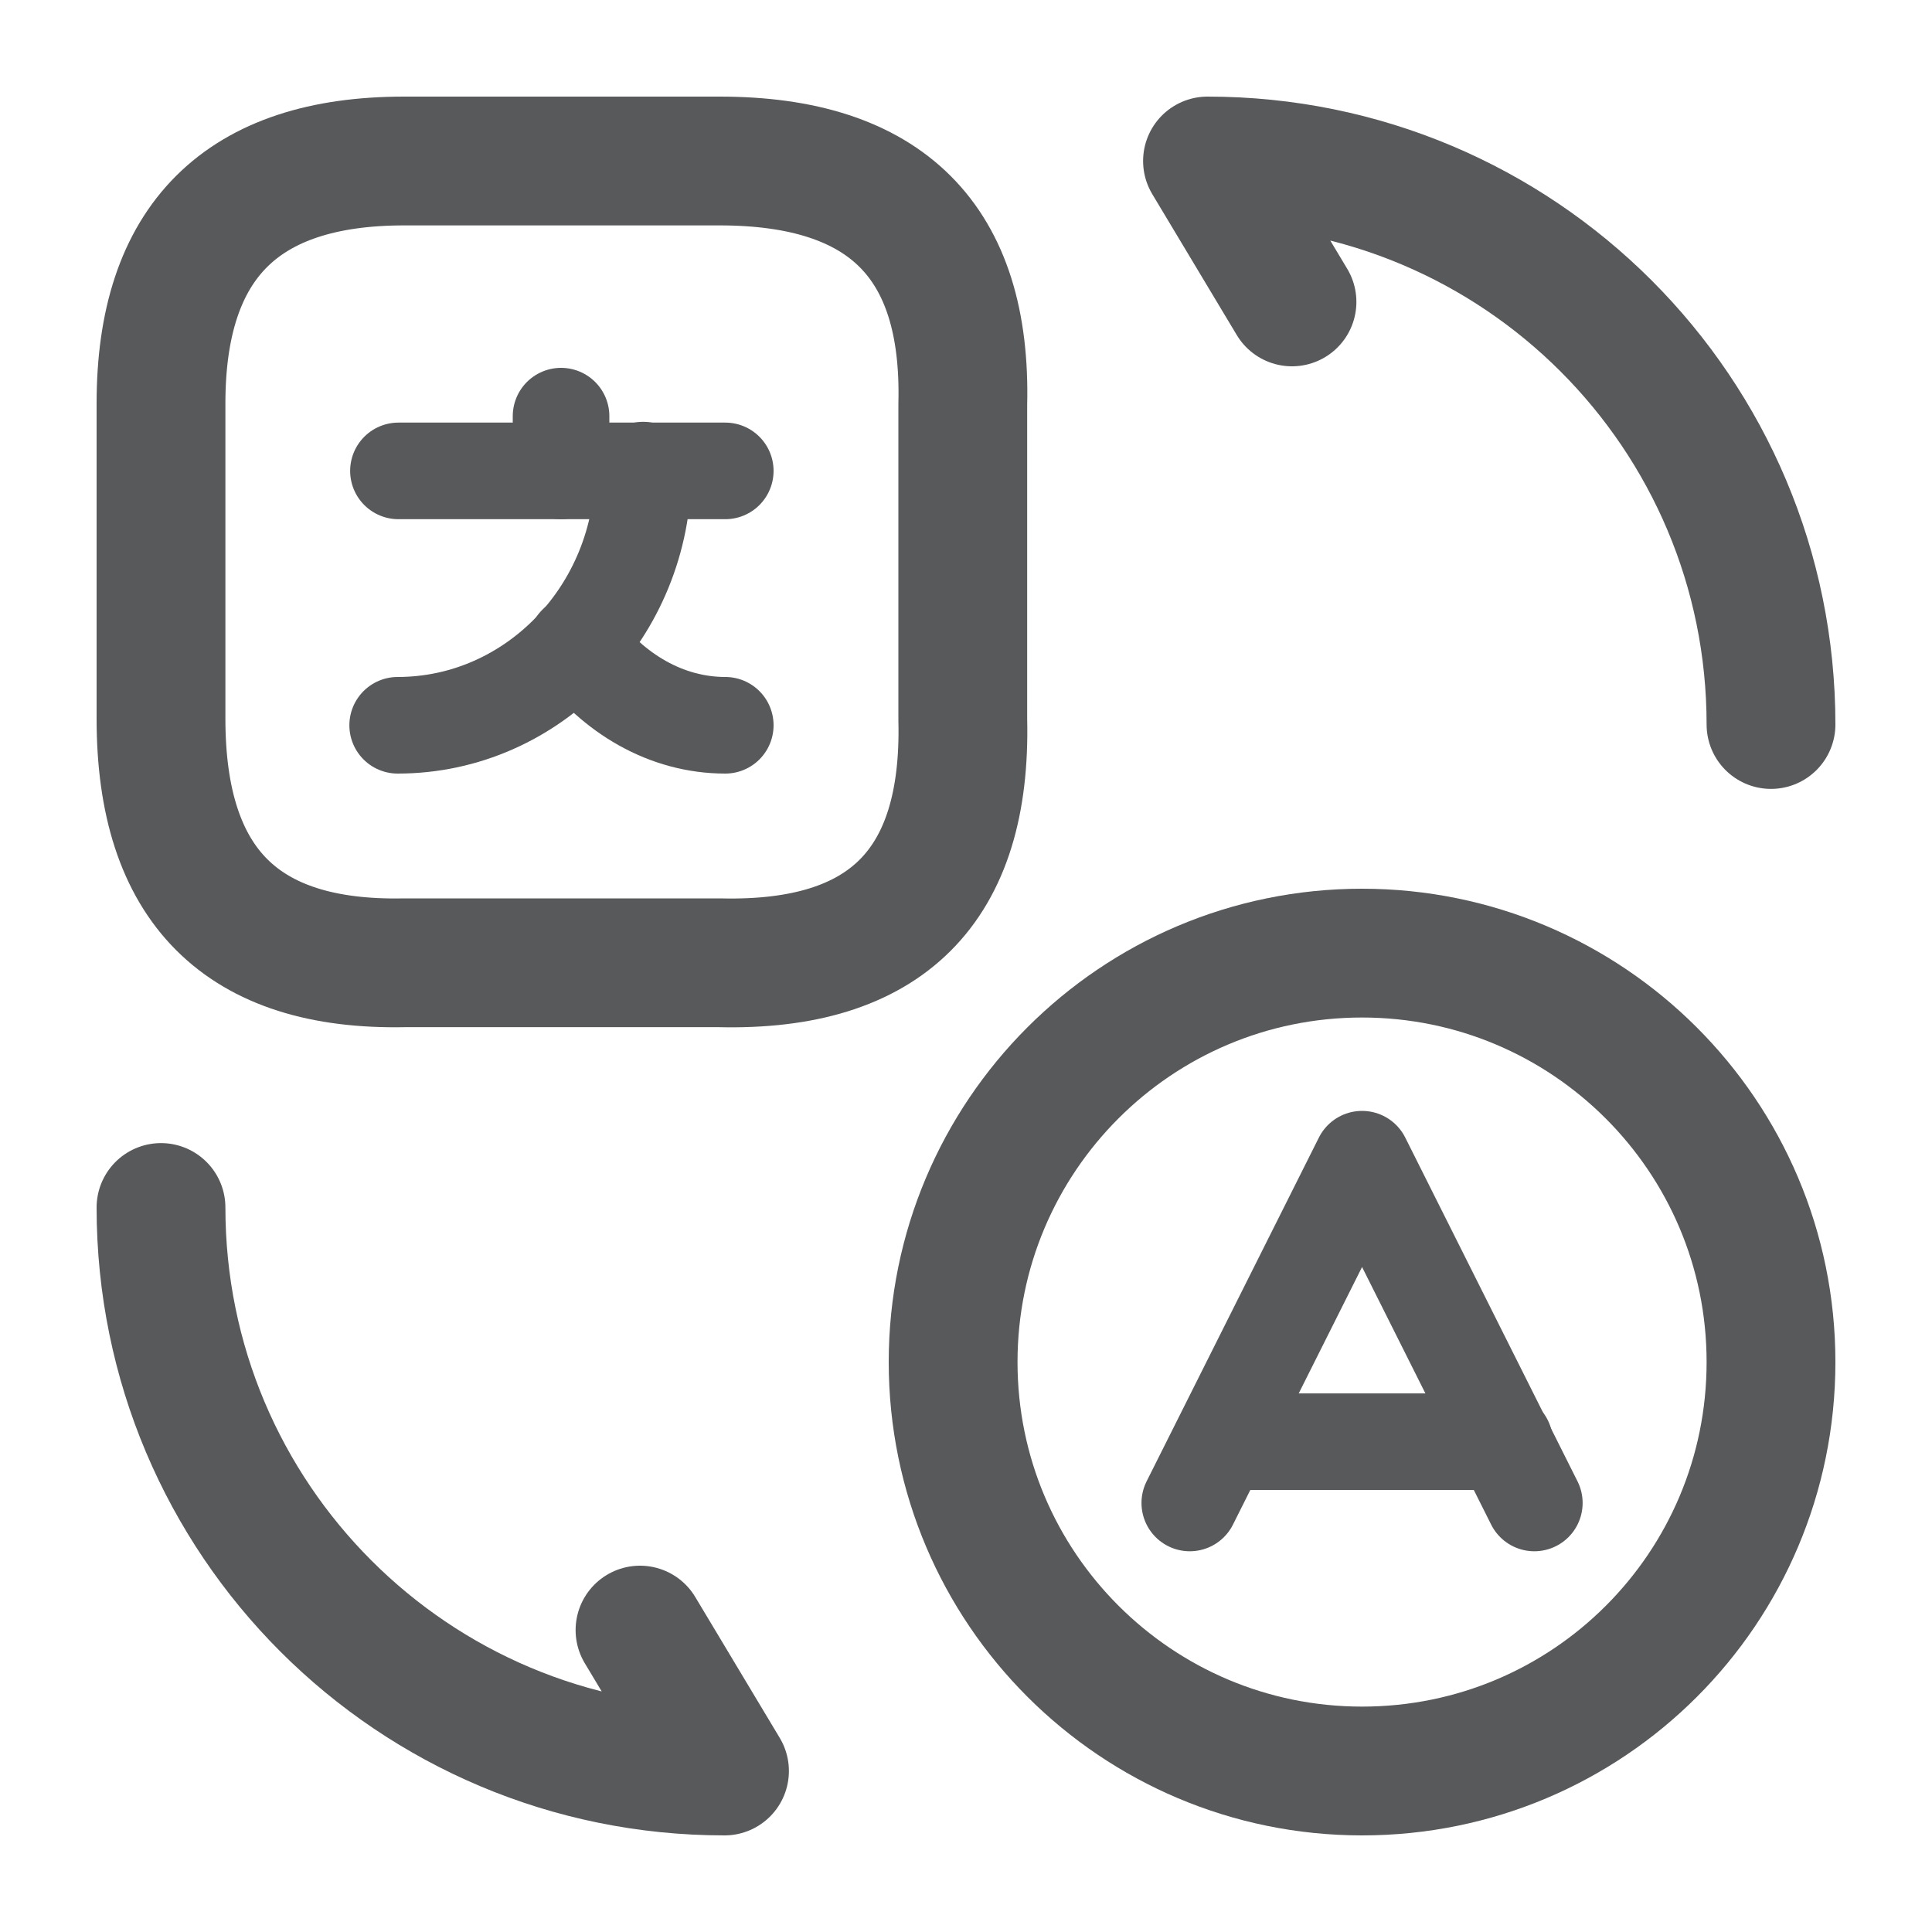 <svg width="30" height="30" viewBox="0 0 30 30" fill="none" xmlns="http://www.w3.org/2000/svg">
<path d="M23.825 23.338L21.15 18L18.475 23.338" stroke="#58595B" stroke-width="1.5" stroke-linecap="round" stroke-linejoin="round"/>
<path d="M18.962 22.387H23.363" stroke="#58595B" stroke-width="1.5" stroke-linecap="round" stroke-linejoin="round"/>
<path d="M21.15 27.5C17.65 27.5 14.8 24.662 14.8 21.15C14.8 17.65 17.637 14.8 21.15 14.8C24.65 14.8 27.5 17.637 27.5 21.15C27.5 24.662 24.662 27.5 21.15 27.5Z" stroke="#58595B" stroke-width="2" stroke-linecap="round" stroke-linejoin="round"/>
<path d="M6.275 2.5H11.175C13.762 2.5 15.012 3.75 14.95 6.275V11.175C15.012 13.762 13.762 15.012 11.175 14.95H6.275C3.75 15 2.5 13.75 2.5 11.162V6.263C2.5 3.75 3.75 2.5 6.275 2.5Z" stroke="#58595B" stroke-width="2" stroke-linecap="round" stroke-linejoin="round"/>
<path d="M11.262 7.312H6.187" stroke="#58595B" stroke-width="1.5" stroke-linecap="round" stroke-linejoin="round"/>
<path d="M8.712 6.462V7.312" stroke="#58595B" stroke-width="1.5" stroke-linecap="round" stroke-linejoin="round"/>
<path d="M9.987 7.3C9.987 9.487 8.275 11.262 6.175 11.262" stroke="#58595B" stroke-width="1.5" stroke-linecap="round" stroke-linejoin="round"/>
<path d="M11.262 11.262C10.35 11.262 9.525 10.775 8.95 10" stroke="#58595B" stroke-width="1.5" stroke-linecap="round" stroke-linejoin="round"/>
<path d="M2.5 18.75C2.5 23.587 6.412 27.5 11.25 27.5L9.938 25.312" stroke="#58595B" stroke-width="2" stroke-linecap="round" stroke-linejoin="round"/>
<path d="M27.5 11.25C27.5 6.412 23.587 2.5 18.75 2.5L20.062 4.688" stroke="#58595B" stroke-width="2" stroke-linecap="round" stroke-linejoin="round"/>
</svg>
